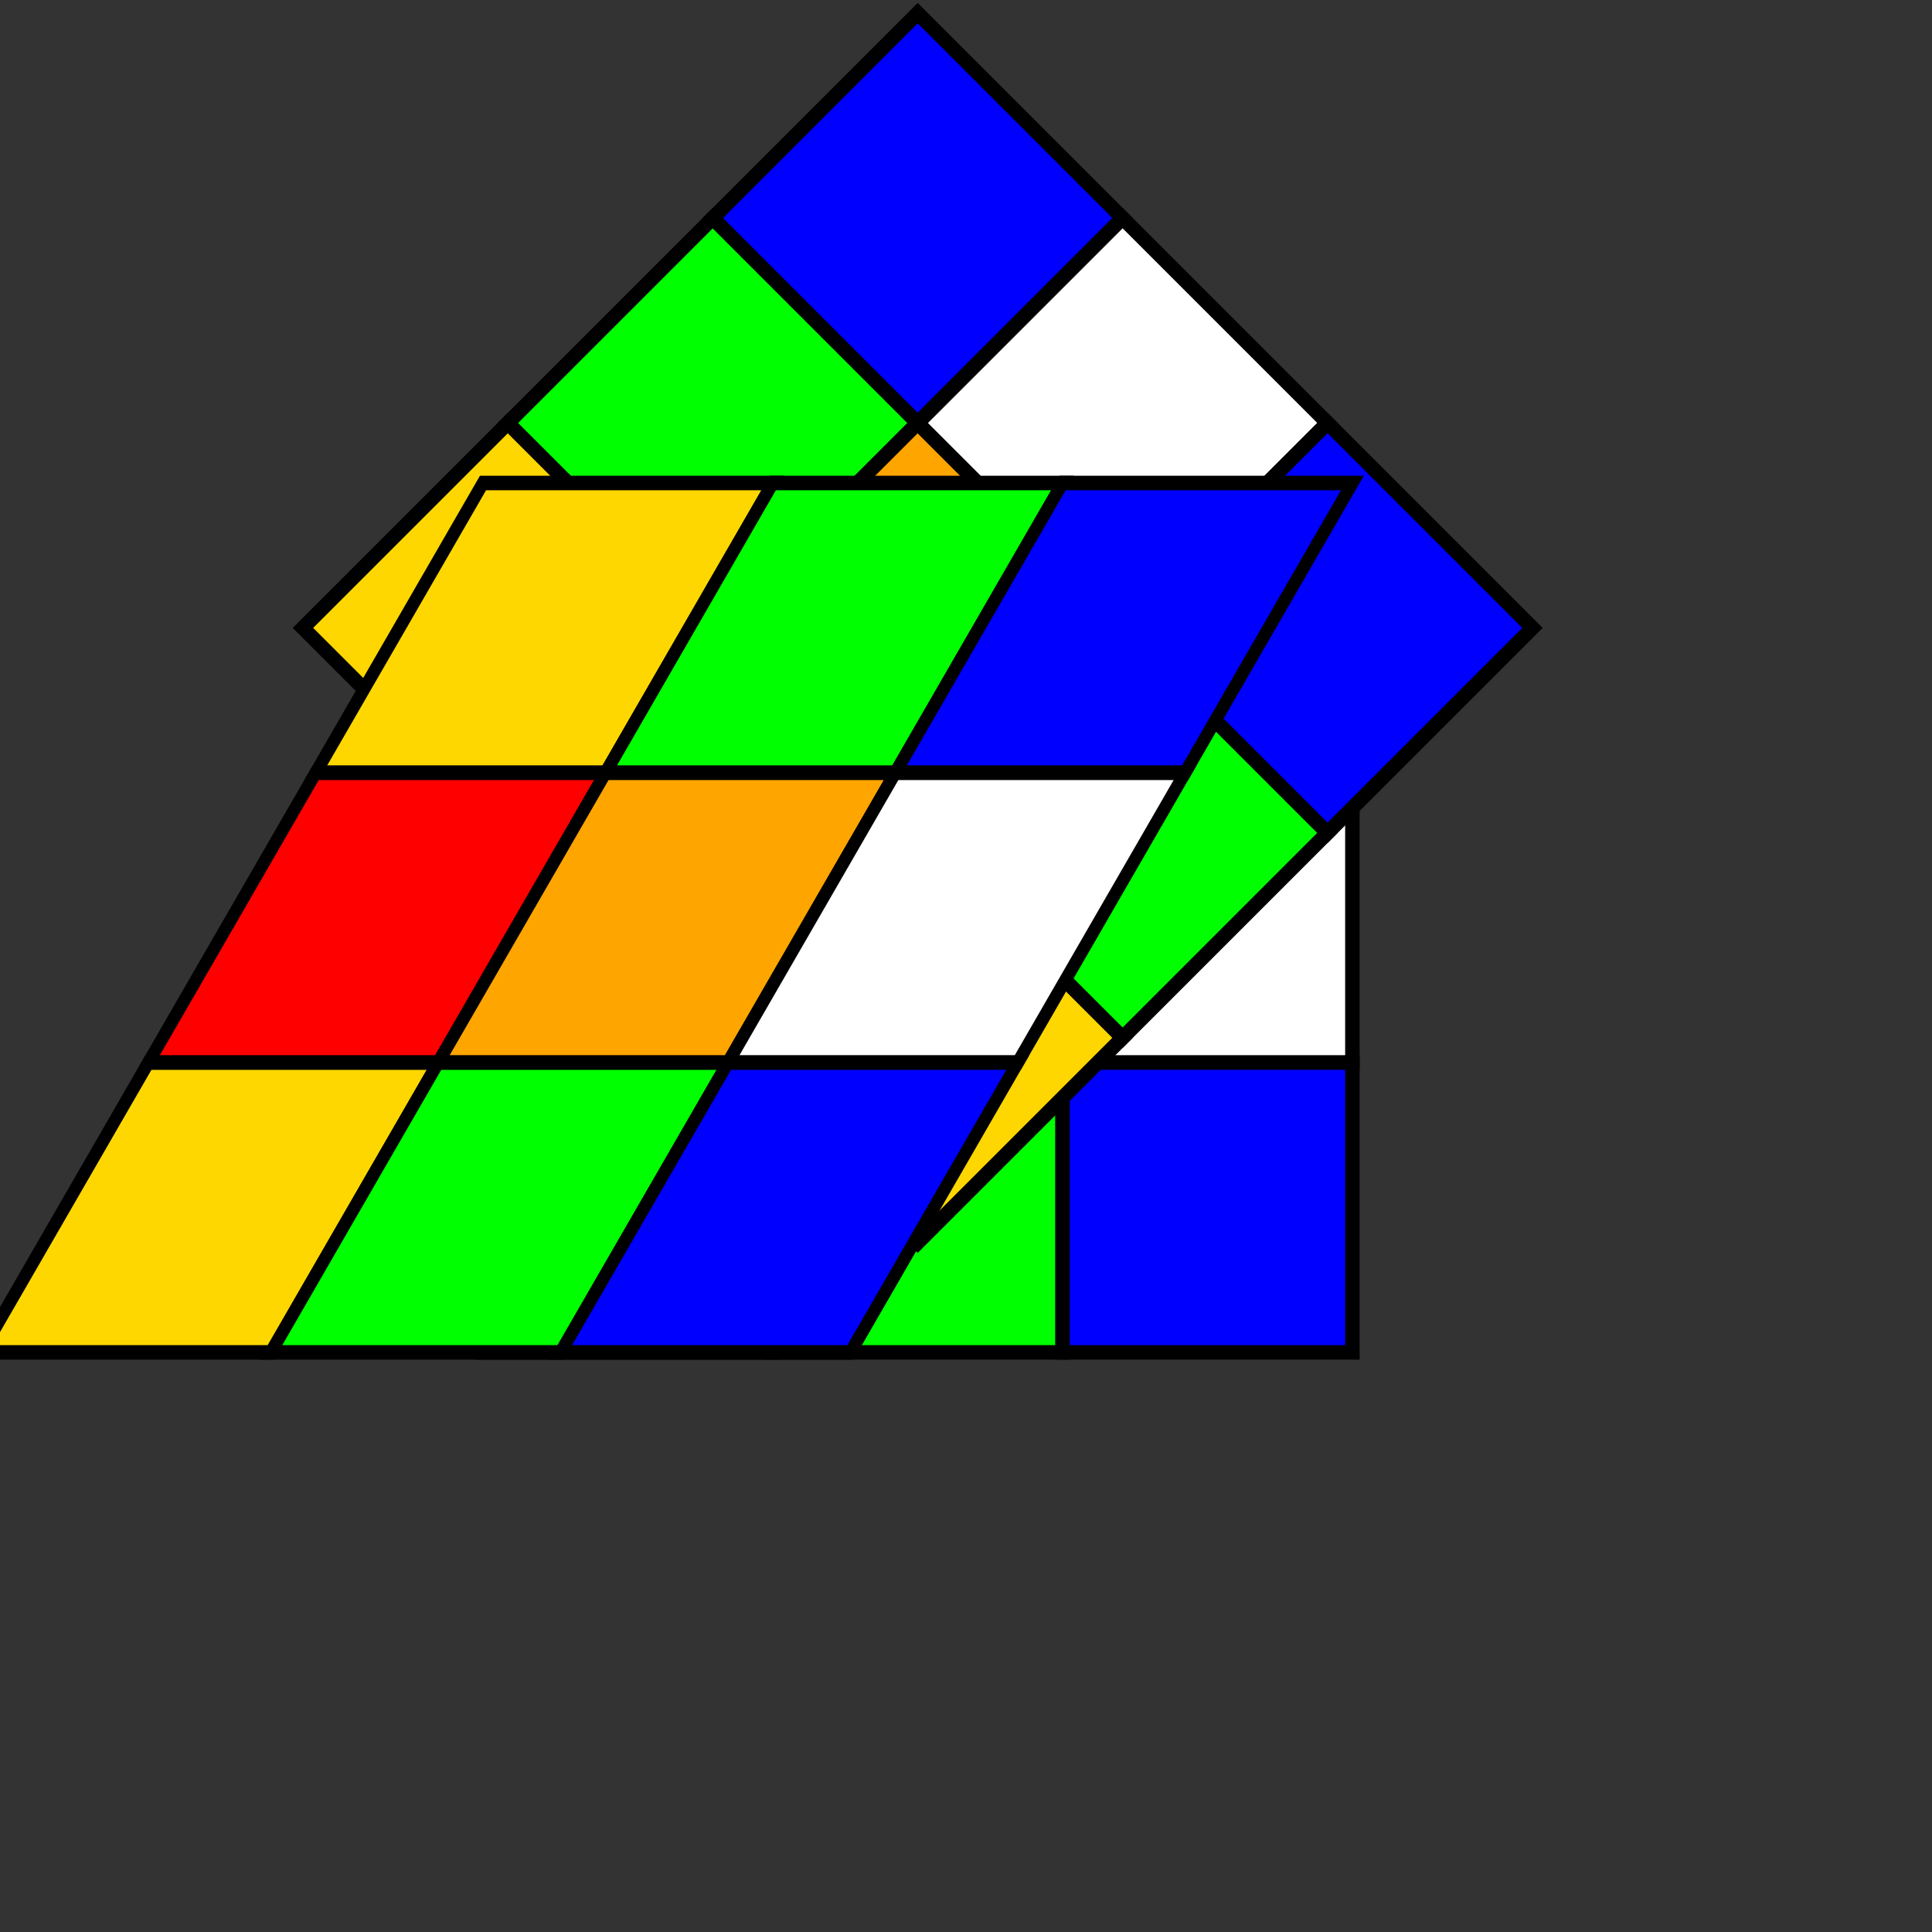 <svg width="200" height="200" viewBox="0 0 200 200" xmlns="http://www.w3.org/2000/svg">
  <rect x="0" y="0" width="200" height="200" fill="#333333" stroke="none"/>
  <style>
    .cube { stroke: #000; stroke-width: 1.5; }
    .face1 { fill: #FFD700; }
    .face2 { fill: #00FF00; }
    .face3 { fill: #0000FF; }
    .face4 { fill: #FF0000; }
    .face5 { fill: #FFA500; }
    .face6 { fill: #FFFFFF; }
  </style>
  <g transform="translate(50, 50)">
    <rect class="cube face1" x="0" y="0" width="30" height="30"/>
    <rect class="cube face2" x="30" y="0" width="30" height="30"/>
    <rect class="cube face3" x="60" y="0" width="30" height="30"/>
    <rect class="cube face4" x="0" y="30" width="30" height="30"/>
    <rect class="cube face5" x="30" y="30" width="30" height="30"/>
    <rect class="cube face6" x="60" y="30" width="30" height="30"/>
    <rect class="cube face1" x="0" y="60" width="30" height="30"/>
    <rect class="cube face2" x="30" y="60" width="30" height="30"/>
    <rect class="cube face3" x="60" y="60" width="30" height="30"/>
  </g>
  <g transform="translate(50, 20) rotate(-45 45 45)">
    <rect class="cube face1" x="0" y="0" width="30" height="30"/>
    <rect class="cube face2" x="30" y="0" width="30" height="30"/>
    <rect class="cube face3" x="60" y="0" width="30" height="30"/>
    <rect class="cube face4" x="0" y="30" width="30" height="30"/>
    <rect class="cube face5" x="30" y="30" width="30" height="30"/>
    <rect class="cube face6" x="60" y="30" width="30" height="30"/>
    <rect class="cube face1" x="0" y="60" width="30" height="30"/>
    <rect class="cube face2" x="30" y="60" width="30" height="30"/>
    <rect class="cube face3" x="60" y="60" width="30" height="30"/>
  </g>
  <g transform="translate(50, 50) skewX(-30)">
    <rect class="cube face1" x="0" y="0" width="30" height="30"/>
    <rect class="cube face2" x="30" y="0" width="30" height="30"/>
    <rect class="cube face3" x="60" y="0" width="30" height="30"/>
    <rect class="cube face4" x="0" y="30" width="30" height="30"/>
    <rect class="cube face5" x="30" y="30" width="30" height="30"/>
    <rect class="cube face6" x="60" y="30" width="30" height="30"/>
    <rect class="cube face1" x="0" y="60" width="30" height="30"/>
    <rect class="cube face2" x="30" y="60" width="30" height="30"/>
    <rect class="cube face3" x="60" y="60" width="30" height="30"/>
  </g>
</svg>

